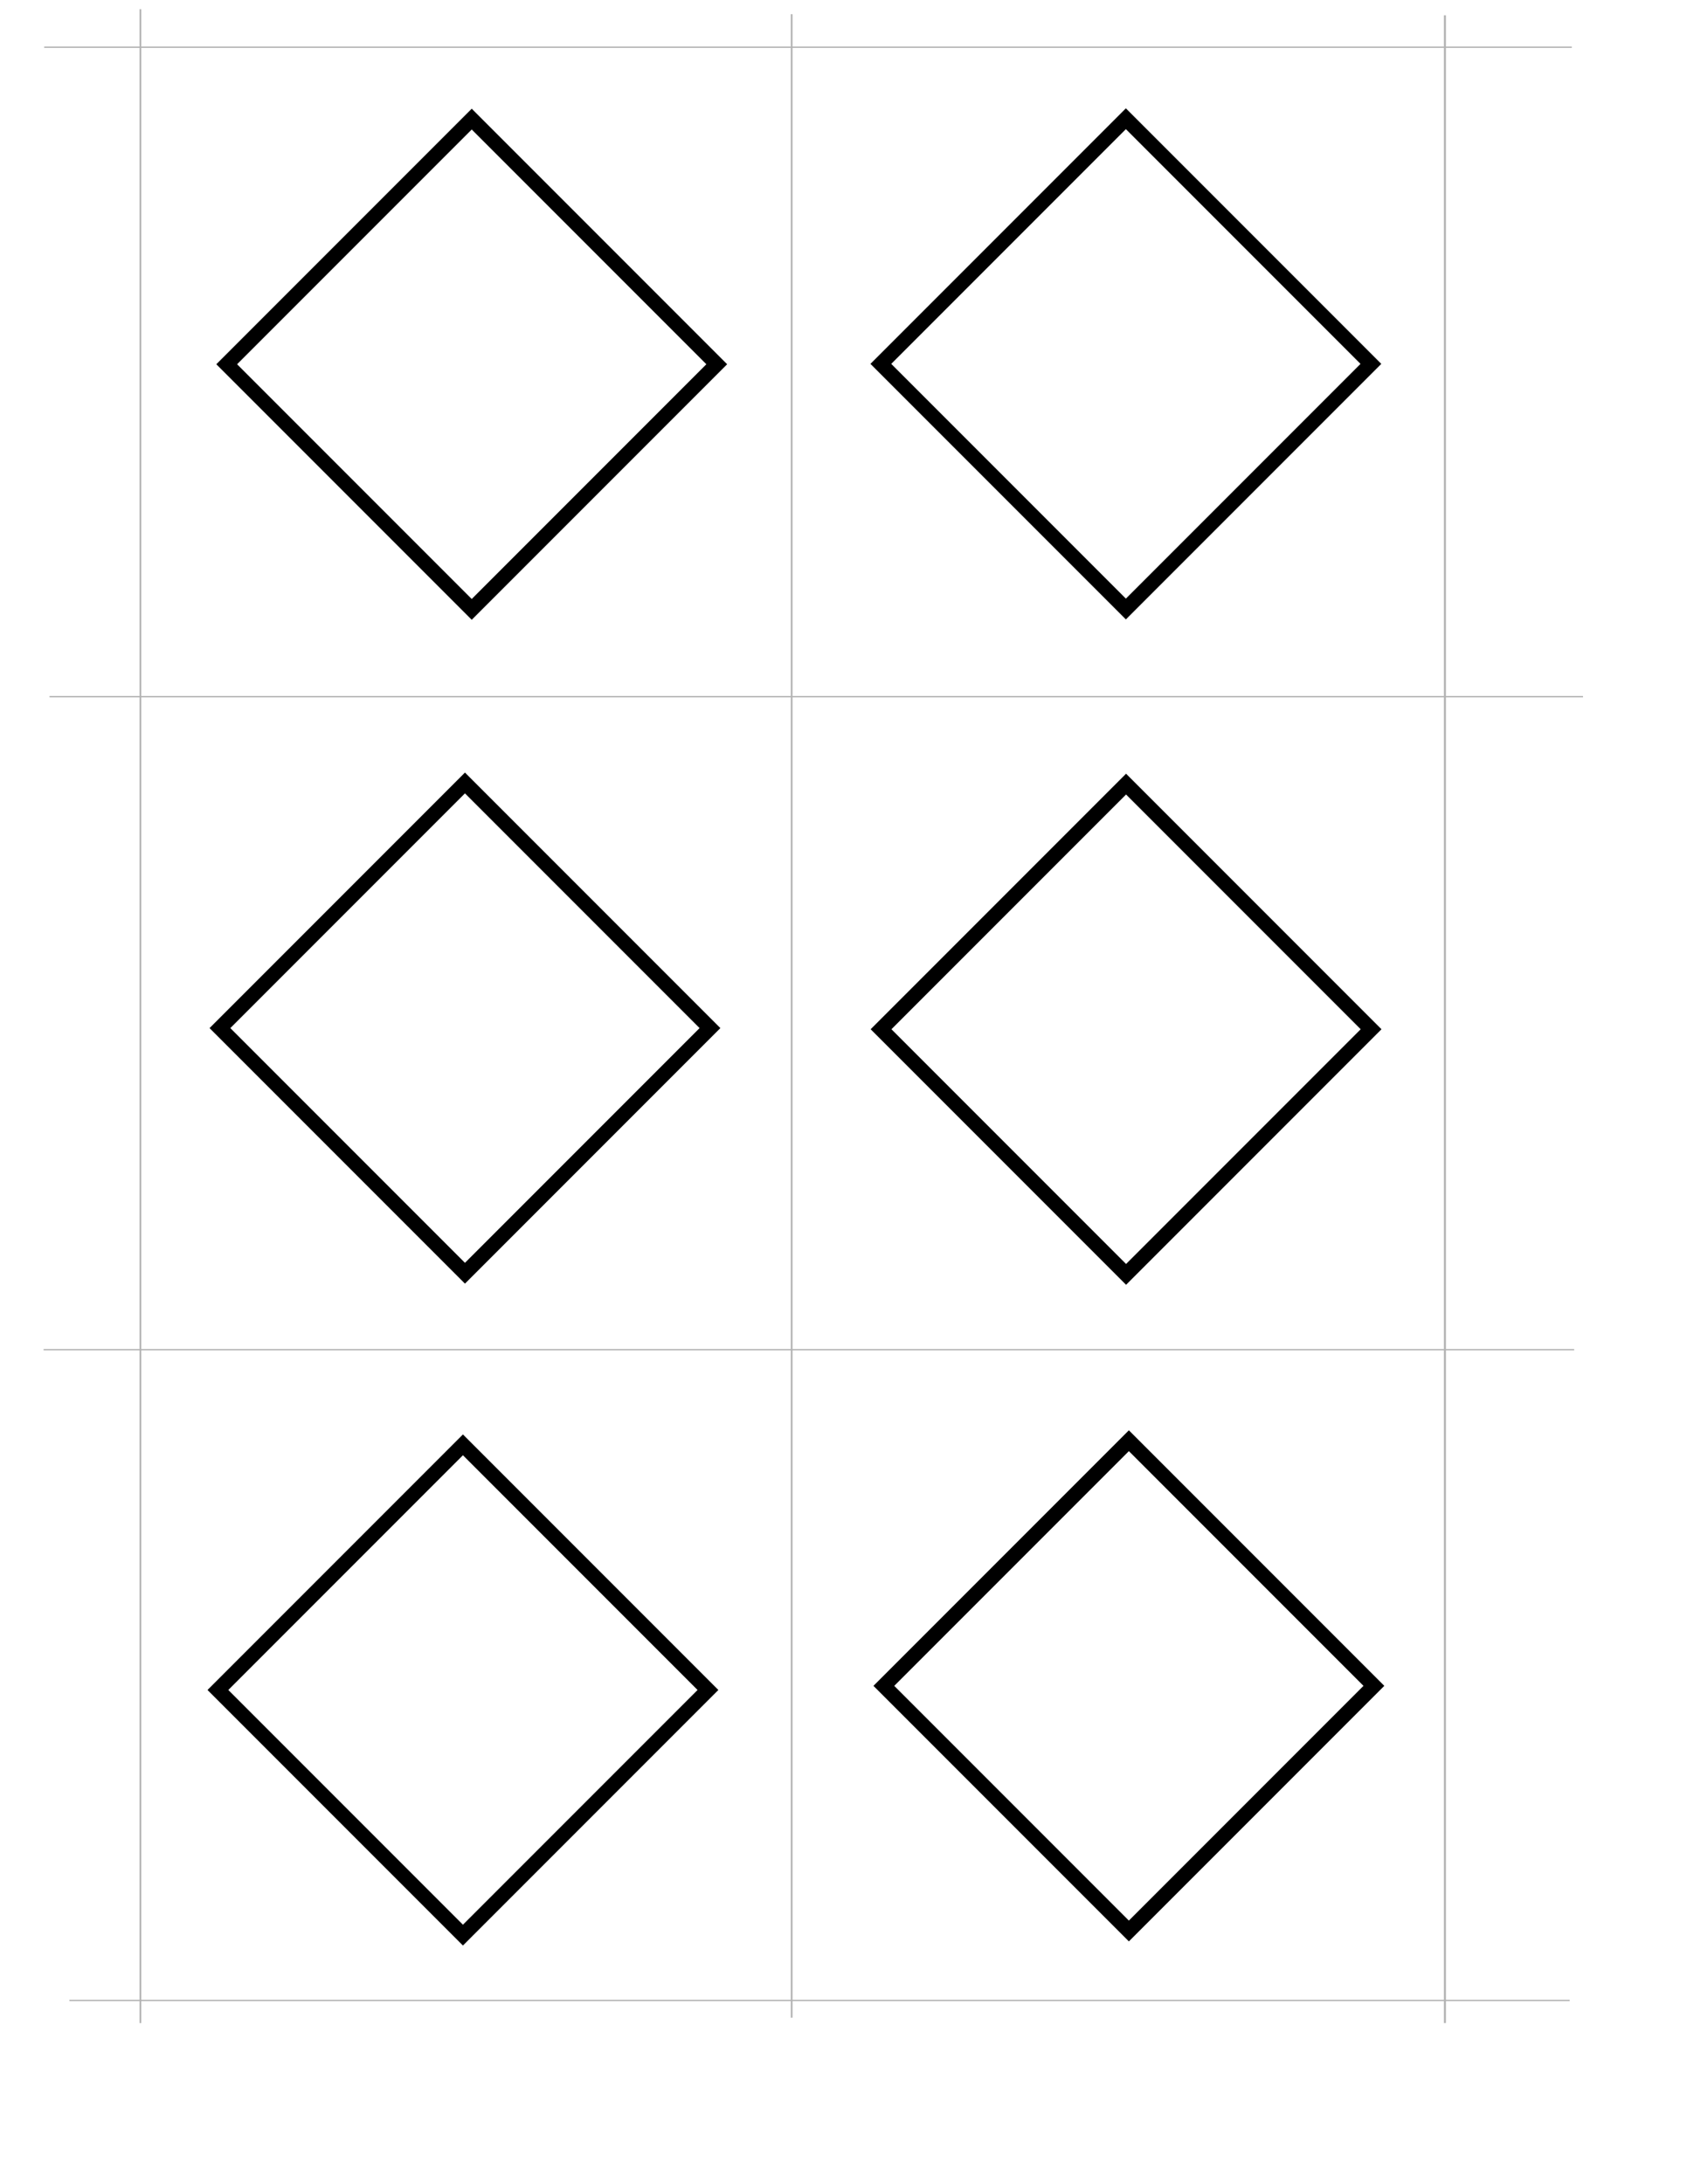<?xml version="1.0" encoding="UTF-8" standalone="no"?>
<!-- Created with Inkscape (http://www.inkscape.org/) -->

<svg
   xmlns:dc="http://purl.org/dc/elements/1.1/"
   xmlns:cc="http://creativecommons.org/ns#"
   xmlns:rdf="http://www.w3.org/1999/02/22-rdf-syntax-ns#"
   xmlns:svg="http://www.w3.org/2000/svg"
   xmlns="http://www.w3.org/2000/svg"
   xmlns:sodipodi="http://sodipodi.sourceforge.net/DTD/sodipodi-0.dtd"
   xmlns:inkscape="http://www.inkscape.org/namespaces/inkscape"
   width="612pt"
   height="792pt"
   id="svg3867"
   version="1.1"
   inkscape:version="0.48.4 r9939"
   sodipodi:docname="DiamondGrid.svg">
  <defs
     id="defs3869" />
  <sodipodi:namedview
     inkscape:document-units="in"
     pagecolor="#ffffff"
     bordercolor="#666666"
     borderopacity="1.0"
     inkscape:pageopacity="0.0"
     inkscape:pageshadow="2"
     inkscape:zoom="1.0182338"
     inkscape:cx="412.94574"
     inkscape:cy="648.38997"
     inkscape:current-layer="layer1"
     id="namedview3871"
     showgrid="false"
     units="in"
     inkscape:window-width="1280"
     inkscape:window-height="1002"
     inkscape:window-x="1272"
     inkscape:window-y="-8"
     inkscape:window-maximized="1" />
  <g
     inkscape:label="Layer 1"
     inkscape:groupmode="layer"
     id="layer1">
    <path
       style="fill:#800000;stroke:#b3b3b3;stroke-width:0.844;stroke-linecap:butt;stroke-linejoin:miter;stroke-miterlimit:4;stroke-opacity:1;stroke-dasharray:none"
       d="m 67.914,4.439 0,973.675"
       id="path2993"
       inkscape:connector-curvature="0" />
    <path
       style="fill:#800000;stroke:#b3b3b3;stroke-width:0.985px;stroke-linecap:butt;stroke-linejoin:miter;stroke-opacity:1"
       d="m 698.902,7.396 0,970.691"
       id="path2993-1"
       inkscape:connector-curvature="0" />
    <path
       style="fill:#800000;stroke:#b3b3b3;stroke-width:0.653;stroke-linecap:butt;stroke-linejoin:miter;stroke-miterlimit:4;stroke-opacity:1;stroke-dasharray:none"
       d="m 760.285,22.831 -738.908,0"
       id="path2993-7"
       inkscape:connector-curvature="0" />
    <path
       style="fill:#800000;stroke:#b3b3b3;stroke-width:0.654;stroke-linecap:butt;stroke-linejoin:miter;stroke-miterlimit:4;stroke-opacity:1;stroke-dasharray:none"
       d="m 761.427,652.545 -740.336,0"
       id="path2993-7-4"
       inkscape:connector-curvature="0" />
    <path
       style="fill:#800000;stroke:#b3b3b3;stroke-width:0.647;stroke-linecap:butt;stroke-linejoin:miter;stroke-miterlimit:4;stroke-opacity:1;stroke-dasharray:none"
       d="m 759.255,967.166 -725.705,0"
       id="path2993-7-0"
       inkscape:connector-curvature="0" />
    <path
       style="fill:#800000;stroke:#b3b3b3;stroke-width:0.845;stroke-linecap:butt;stroke-linejoin:miter;stroke-miterlimit:4;stroke-opacity:1;stroke-dasharray:none"
       d="m 382.917,6.868 0,968.638"
       id="path2993-9"
       inkscape:connector-curvature="0" />
    <path
       style="fill:#800000;stroke:#b3b3b3;stroke-width:0.656;stroke-linecap:butt;stroke-linejoin:miter;stroke-miterlimit:4;stroke-opacity:1;stroke-dasharray:none"
       d="m 765.712,336.831 -741.763,0"
       id="path2993-7-4-8"
       inkscape:connector-curvature="0" />
    <rect
       style="fill:none;stroke:#000000;stroke-width:7.112;stroke-linecap:butt;stroke-miterlimit:4;stroke-opacity:1;stroke-dasharray:none"
       id="rect4480"
       width="167.634"
       height="167.634"
       x="-46.996"
       y="202.091"
       transform="matrix(0.707,-0.707,0.707,0.707,0,0)" />
    <rect
       style="fill:none;stroke:#000000;stroke-width:7.112;stroke-linecap:butt;stroke-miterlimit:4;stroke-opacity:1;stroke-dasharray:none"
       id="rect4480-7"
       width="167.634"
       height="167.634"
       x="176.901"
       y="425.736"
       transform="matrix(0.707,-0.707,0.707,0.707,0,0)" />
    <rect
       style="fill:none;stroke:#000000;stroke-width:7.112;stroke-linecap:butt;stroke-miterlimit:4;stroke-opacity:1;stroke-dasharray:none"
       id="rect4480-1"
       width="167.634"
       height="167.634"
       x="-50.529"
       y="653.306"
       transform="matrix(0.707,-0.707,0.707,0.707,0,0)" />
    <rect
       style="fill:none;stroke:#000000;stroke-width:7.112;stroke-linecap:butt;stroke-miterlimit:4;stroke-opacity:1;stroke-dasharray:none"
       id="rect4480-15"
       width="167.634"
       height="167.634"
       x="-276.29"
       y="426.762"
       transform="matrix(0.707,-0.707,0.707,0.707,0,0)" />
    <rect
       style="fill:none;stroke:#000000;stroke-width:7.112;stroke-linecap:butt;stroke-miterlimit:4;stroke-opacity:1;stroke-dasharray:none"
       id="rect4480-2"
       width="167.634"
       height="167.634"
       x="-503.297"
       y="652.381"
       transform="matrix(0.707,-0.707,0.707,0.707,0,0)" />
    <rect
       style="fill:none;stroke:#000000;stroke-width:7.112;stroke-linecap:butt;stroke-miterlimit:4;stroke-opacity:1;stroke-dasharray:none"
       id="rect4480-76"
       width="167.634"
       height="167.634"
       x="-274.08"
       y="878.77"
       transform="matrix(0.707,-0.707,0.707,0.707,0,0)" />
  </g>
</svg>
